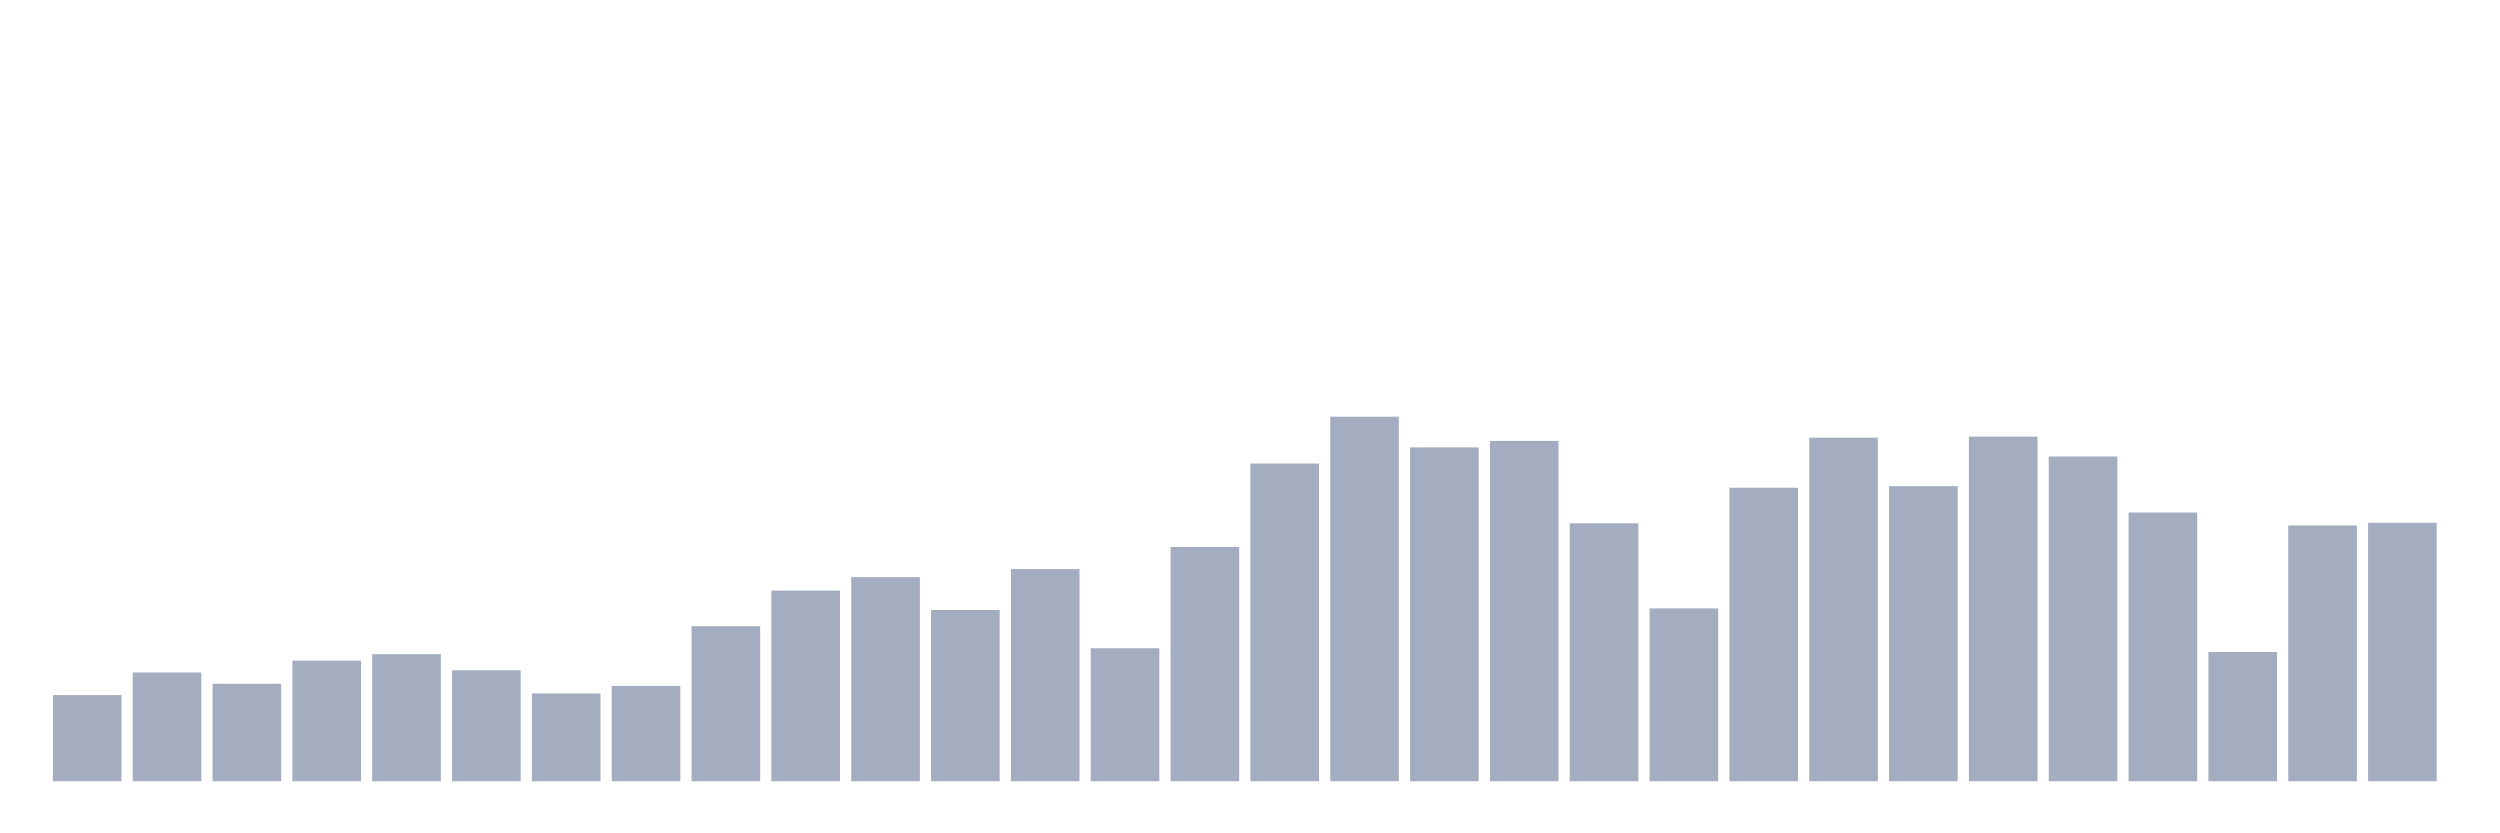 <svg xmlns="http://www.w3.org/2000/svg" viewBox="0 0 480 160"><g transform="translate(10,10)"><rect class="bar" x="0.153" width="13.175" y="123.456" height="16.544" fill="rgb(164,173,192)"></rect><rect class="bar" x="15.482" width="13.175" y="119.114" height="20.886" fill="rgb(164,173,192)"></rect><rect class="bar" x="30.81" width="13.175" y="121.285" height="18.715" fill="rgb(164,173,192)"></rect><rect class="bar" x="46.138" width="13.175" y="116.839" height="23.161" fill="rgb(164,173,192)"></rect><rect class="bar" x="61.466" width="13.175" y="115.598" height="24.402" fill="rgb(164,173,192)"></rect><rect class="bar" x="76.794" width="13.175" y="118.7" height="21.3" fill="rgb(164,173,192)"></rect><rect class="bar" x="92.123" width="13.175" y="123.146" height="16.854" fill="rgb(164,173,192)"></rect><rect class="bar" x="107.451" width="13.175" y="121.699" height="18.301" fill="rgb(164,173,192)"></rect><rect class="bar" x="122.779" width="13.175" y="110.222" height="29.778" fill="rgb(164,173,192)"></rect><rect class="bar" x="138.107" width="13.175" y="103.397" height="36.603" fill="rgb(164,173,192)"></rect><rect class="bar" x="153.436" width="13.175" y="100.812" height="39.188" fill="rgb(164,173,192)"></rect><rect class="bar" x="168.764" width="13.175" y="107.12" height="32.88" fill="rgb(164,173,192)"></rect><rect class="bar" x="184.092" width="13.175" y="99.261" height="40.739" fill="rgb(164,173,192)"></rect><rect class="bar" x="199.42" width="13.175" y="114.461" height="25.539" fill="rgb(164,173,192)"></rect><rect class="bar" x="214.748" width="13.175" y="95.022" height="44.978" fill="rgb(164,173,192)"></rect><rect class="bar" x="230.077" width="13.175" y="78.996" height="61.004" fill="rgb(164,173,192)"></rect><rect class="bar" x="245.405" width="13.175" y="70" height="70" fill="rgb(164,173,192)"></rect><rect class="bar" x="260.733" width="13.175" y="75.894" height="64.106" fill="rgb(164,173,192)"></rect><rect class="bar" x="276.061" width="13.175" y="74.653" height="65.347" fill="rgb(164,173,192)"></rect><rect class="bar" x="291.39" width="13.175" y="90.473" height="49.527" fill="rgb(164,173,192)"></rect><rect class="bar" x="306.718" width="13.175" y="106.809" height="33.191" fill="rgb(164,173,192)"></rect><rect class="bar" x="322.046" width="13.175" y="83.648" height="56.352" fill="rgb(164,173,192)"></rect><rect class="bar" x="337.374" width="13.175" y="74.032" height="65.968" fill="rgb(164,173,192)"></rect><rect class="bar" x="352.702" width="13.175" y="83.338" height="56.662" fill="rgb(164,173,192)"></rect><rect class="bar" x="368.031" width="13.175" y="73.826" height="66.174" fill="rgb(164,173,192)"></rect><rect class="bar" x="383.359" width="13.175" y="77.651" height="62.349" fill="rgb(164,173,192)"></rect><rect class="bar" x="398.687" width="13.175" y="88.405" height="51.595" fill="rgb(164,173,192)"></rect><rect class="bar" x="414.015" width="13.175" y="115.185" height="24.815" fill="rgb(164,173,192)"></rect><rect class="bar" x="429.344" width="13.175" y="90.886" height="49.114" fill="rgb(164,173,192)"></rect><rect class="bar" x="444.672" width="13.175" y="90.369" height="49.631" fill="rgb(164,173,192)"></rect></g></svg>